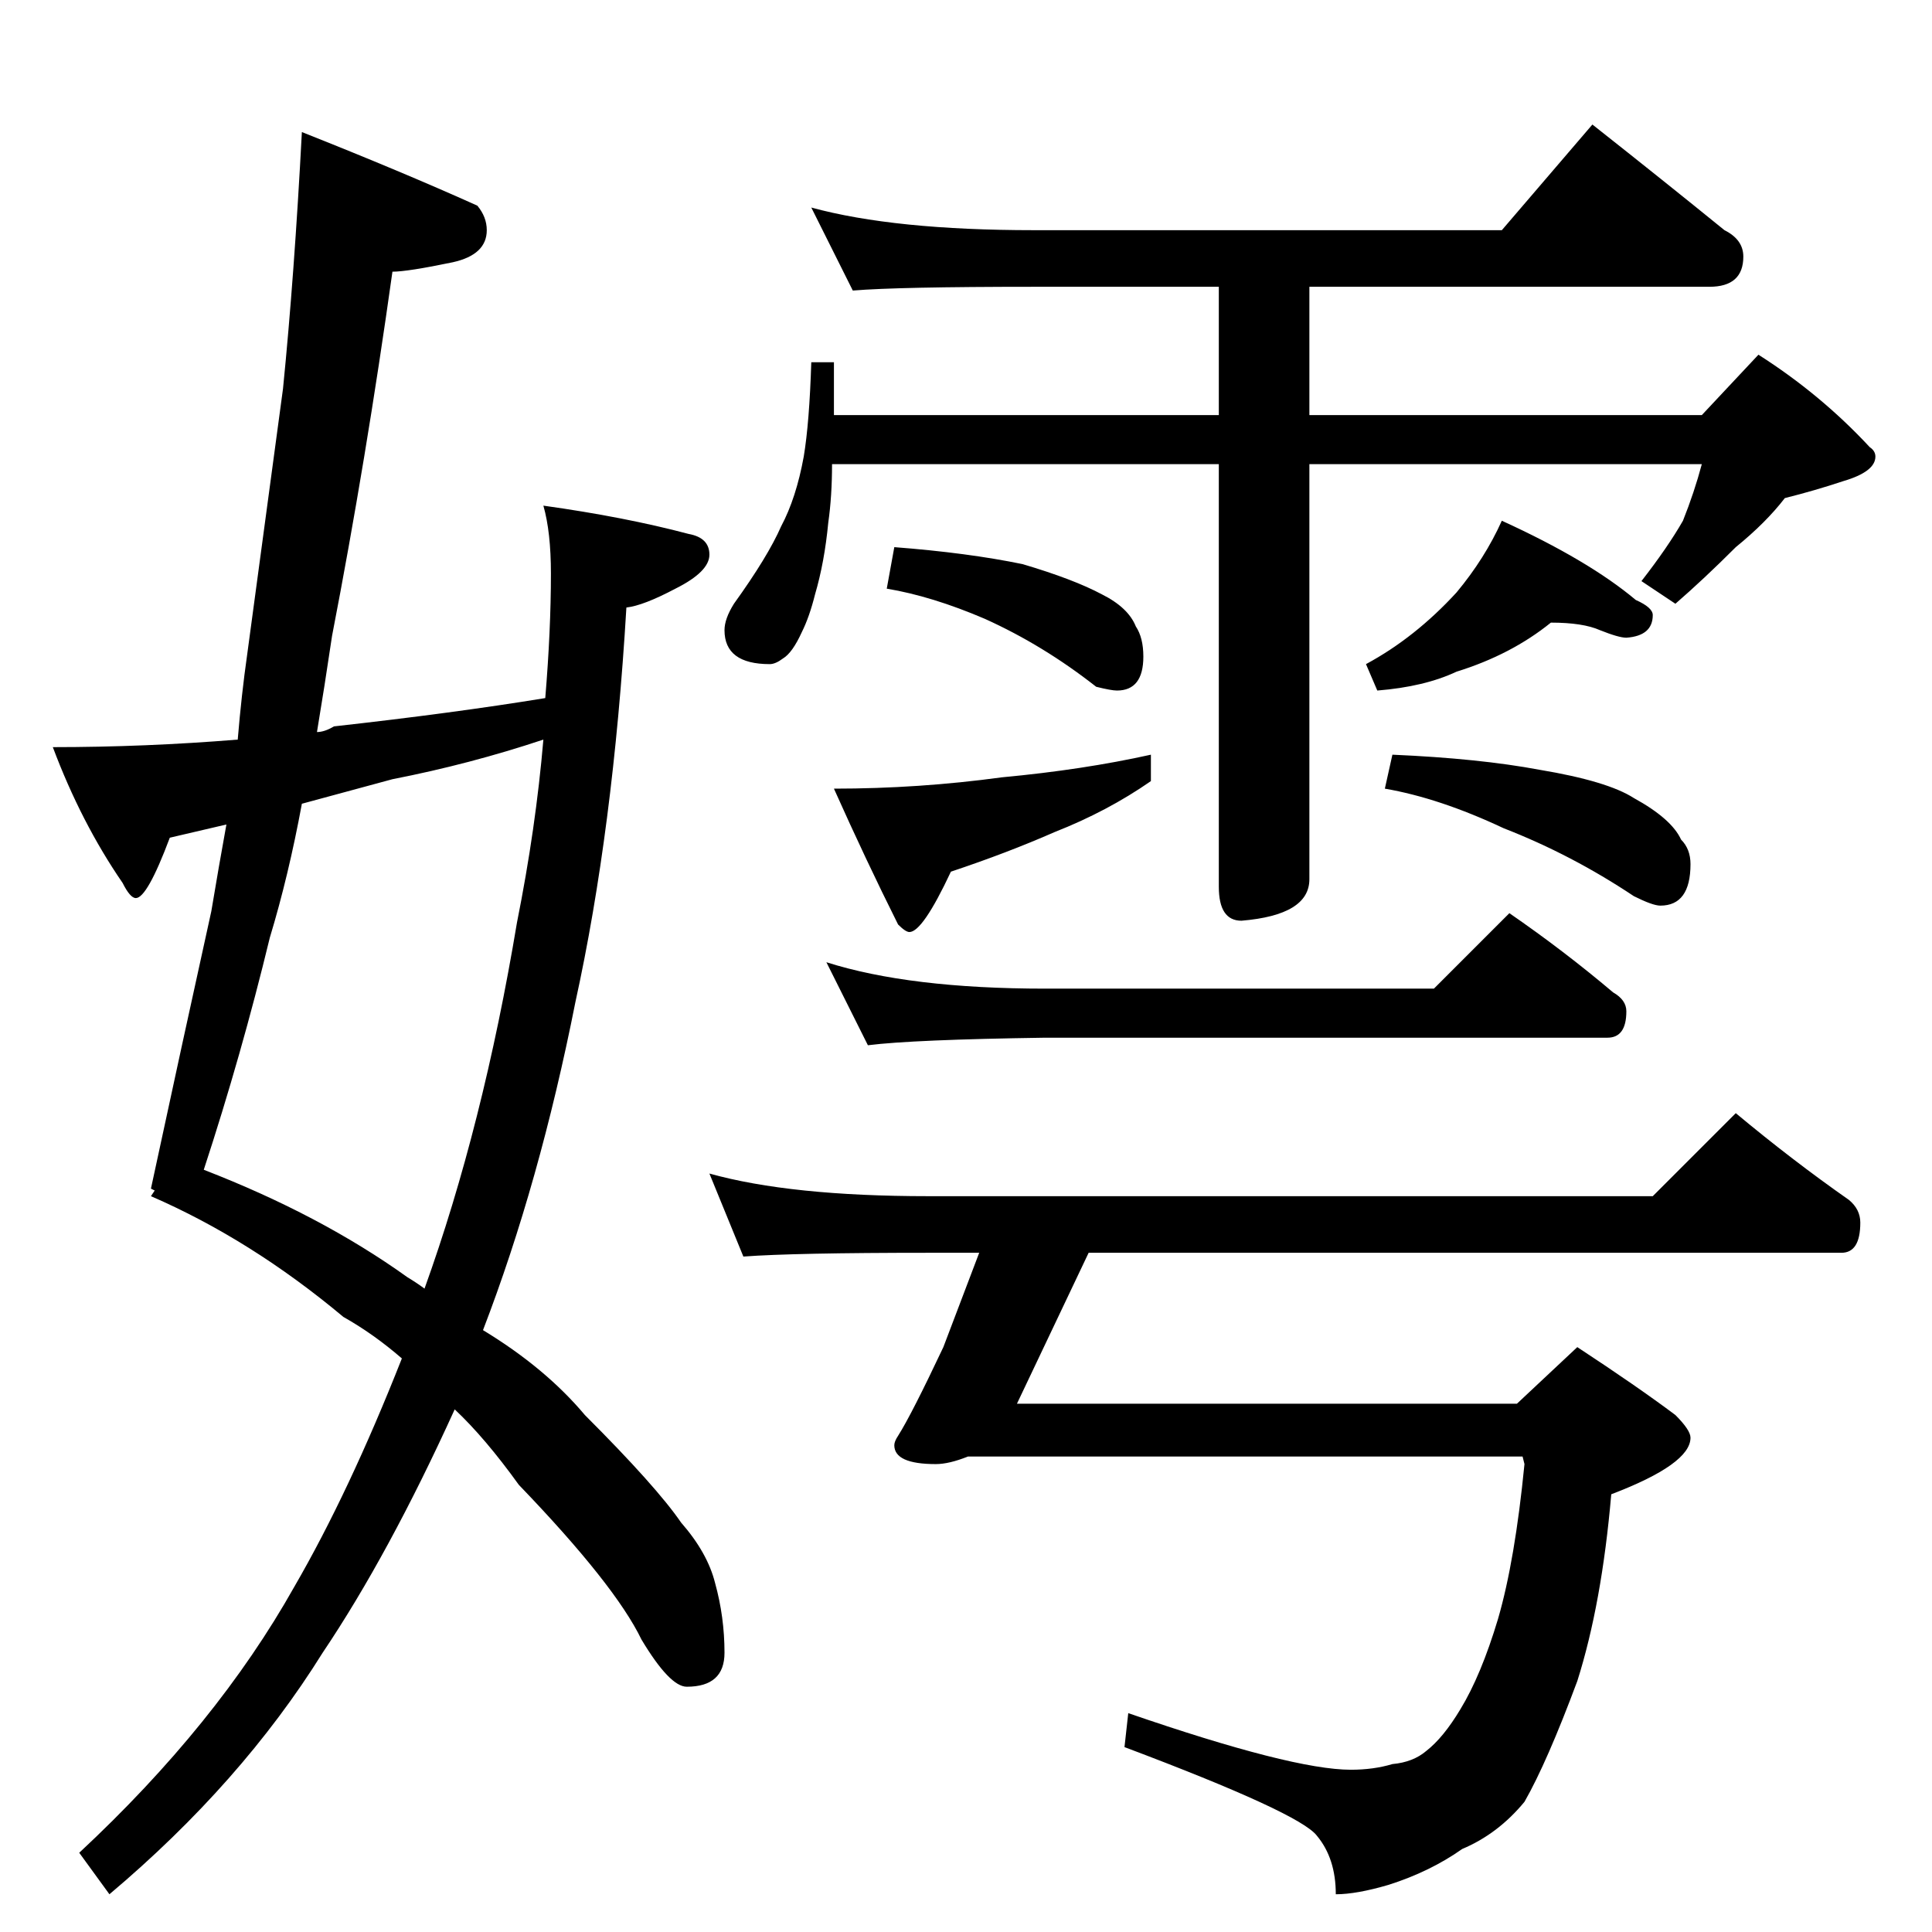 <?xml version="1.0" standalone="no"?>
<!DOCTYPE svg PUBLIC "-//W3C//DTD SVG 1.1//EN" "http://www.w3.org/Graphics/SVG/1.1/DTD/svg11.dtd" >
<svg xmlns="http://www.w3.org/2000/svg" xmlns:xlink="http://www.w3.org/1999/xlink" version="1.1" viewBox="0 -204 1024 1024">
  <g transform="matrix(1 0 0 -1 0 820)">
   <path fill="currentColor"
d="M160 954q53 -21 93 -39q5 -6 5 -13q0 -13 -18 -17q-24 -5 -32 -5q-14 -100 -32 -193q-4 -27 -8 -51q4 0 9 3q63 7 112 15q3 36 3 66q0 22 -4 36q43 -6 77 -15q11 -2 11 -11t-18 -18q-17 -9 -26 -10q-7 -118 -27 -209q-19 -96 -49 -174q33 -20 54 -45q38 -38 51 -57
q14 -16 18 -32q5 -18 5 -37q0 -18 -20 -18q-9 0 -24 25q-14 29 -65 82q-18 25 -34 40q-35 -77 -70 -129q-43 -69 -113 -128l-16 22q73 68 114 141q29 50 57 121q-15 13 -31 22q-49 41 -102 64l2 3l-2 1q17 79 32 147q4 24 8 46q-17 -4 -30 -7q-12 -32 -18 -32q-3 0 -7 8
q-22 32 -37 72q49 0 98 4q2 24 5 45q10 74 19 141q6 60 10 136zM225 341q31 86 49 194q10 50 14 97q-39 -13 -80 -21q-26 -7 -48 -13q-7 -38 -17 -71q-15 -62 -35 -123q62 -24 108 -57q5 -3 9 -6zM430 914q44 -12 118 -12h248l48 56q38 -30 70 -56q10 -5 10 -14
q0 -16 -18 -16h-212v-68h208l30 32q33 -21 59 -49q3 -2 3 -5q0 -8 -17 -13q-15 -5 -31 -9q-10 -13 -26 -26q-17 -17 -32 -30l-18 12q14 18 22 32q6 15 10 30h-208v-220q0 -19 -36 -22q-12 0 -12 18v224h-205q0 -17 -2 -31q-2 -21 -7 -38q-3 -12 -7 -20q-5 -11 -10 -14
q-4 -3 -7 -3q-24 0 -24 18q0 6 5 14q18 25 25 41q8 15 12 37q3 18 4 50h12v-28h204v68h-98q-72 0 -96 -2zM474 734q39 -3 68 -9q27 -8 42 -16q14 -7 18 -17q4 -6 4 -16q0 -18 -14 -18q-3 0 -11 2q-28 22 -59 36q-28 12 -52 16zM610 624v-14q-23 -16 -51 -27q-25 -11 -55 -21
q-15 -32 -22 -32q-2 0 -6 4q-17 34 -34 72q45 0 89 6q43 4 79 12zM822 694q-21 -17 -50 -26q-17 -8 -42 -10l-6 14q26 14 48 38q15 18 24 38q46 -21 71 -42q9 -4 9 -8q0 -11 -14 -12q-4 0 -14 4q-9 4 -26 4zM738 624q46 -2 78 -8q36 -6 50 -15q20 -11 25 -22q5 -5 5 -13
q0 -22 -16 -22q-4 0 -14 5q-33 22 -69 36q-34 16 -63 21zM438 514q44 -14 116 -14h206l40 40q29 -20 55 -42q7 -4 7 -10q0 -14 -10 -14h-298q-70 -1 -94 -4zM376 402q43 -12 116 -12h384l44 44q30 -25 60 -46q6 -5 6 -12q0 -16 -10 -16h-399l-38 -80h265l32 30
q32 -21 52 -36q8 -8 8 -12q0 -14 -42 -30q-5 -58 -18 -99q-16 -43 -28 -64q-14 -17 -33 -25q-17 -12 -39 -19q-17 -5 -28 -5q0 19 -10 31q-9 12 -102 47l2 18q87 -30 118 -30q12 0 22 3q11 1 18 7q9 7 18 22q11 18 20 48q9 31 14 82l-1 4h-294q-10 -4 -17 -4q-22 0 -22 10
q0 2 2 5q7 11 24 47l19 50h-27q-71 0 -98 -2z" />
  </g>

</svg>
